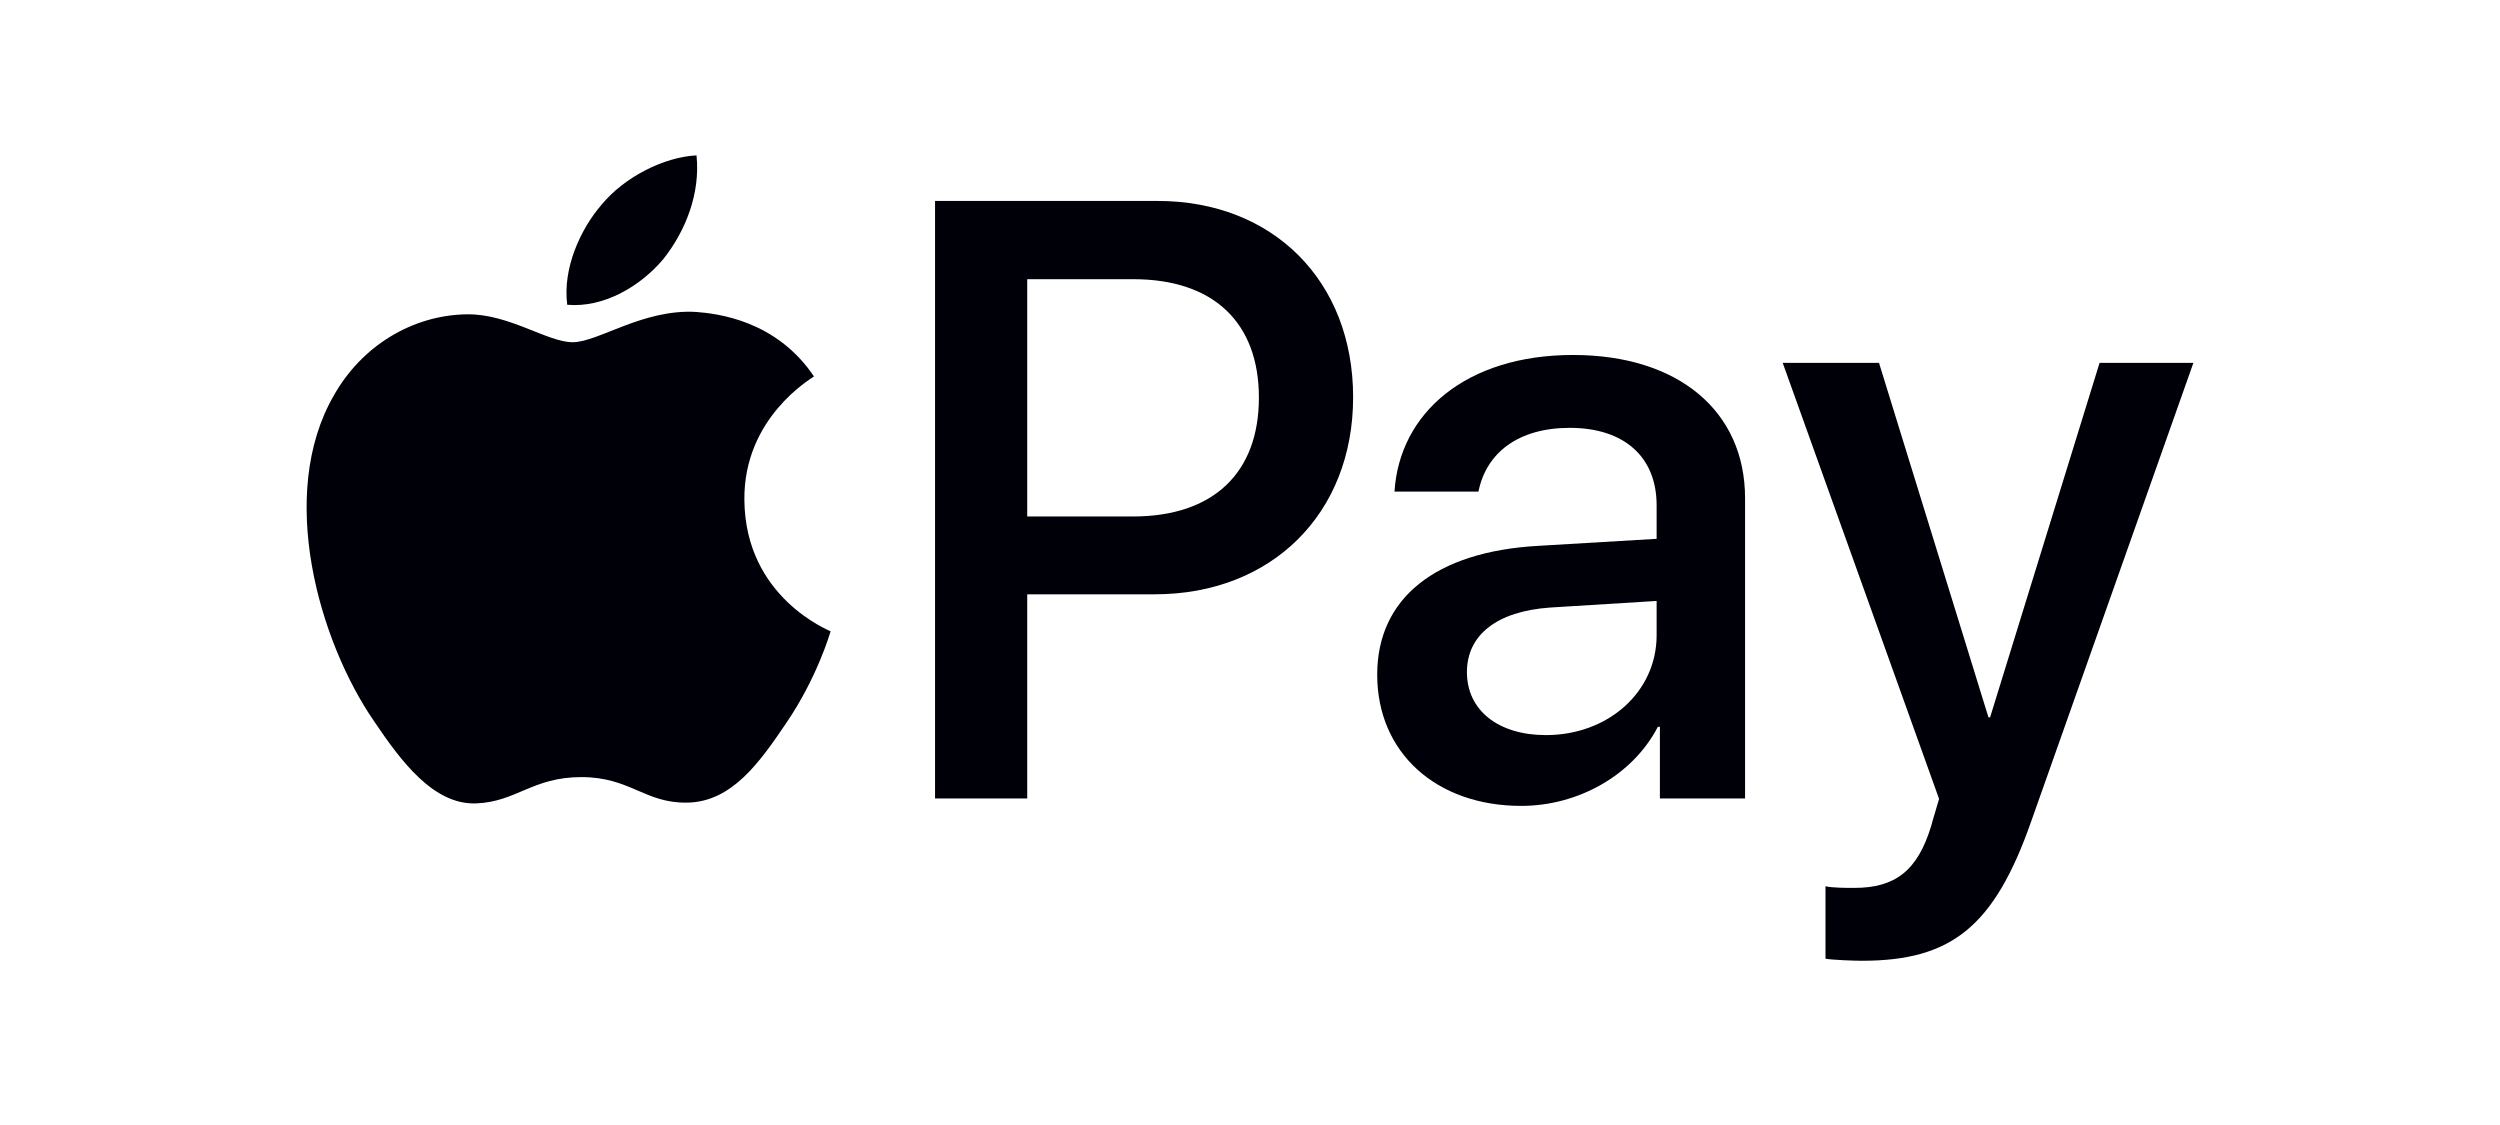 <svg width="100" height="45" viewBox="0 0 100 45" fill="none" xmlns="http://www.w3.org/2000/svg">
<path d="M26.528 10.37C27.417 9.251 28.02 7.75 27.861 6.215C26.56 6.28 24.973 7.079 24.054 8.198C23.229 9.156 22.498 10.721 22.689 12.191C24.149 12.319 25.608 11.457 26.528 10.37Z" fill="#000008"/>
<path d="M27.844 12.478C25.724 12.351 23.921 13.689 22.908 13.689C21.895 13.689 20.344 12.542 18.667 12.573C16.484 12.605 14.459 13.847 13.351 15.823C11.073 19.774 12.75 25.636 14.966 28.854C16.041 30.446 17.338 32.199 19.047 32.136C20.661 32.073 21.294 31.084 23.256 31.084C25.217 31.084 25.787 32.136 27.496 32.105C29.268 32.073 30.376 30.512 31.452 28.918C32.687 27.103 33.192 25.35 33.224 25.254C33.192 25.222 29.806 23.915 29.775 19.996C29.743 16.715 32.433 15.155 32.559 15.058C31.041 12.797 28.667 12.542 27.844 12.478Z" fill="#000008"/>
<path d="M46.307 8.038C50.916 8.038 54.125 11.234 54.125 15.888C54.125 20.559 50.85 23.772 46.192 23.772H41.089V31.938H37.402V8.038L46.307 8.038ZM41.089 20.659H45.319C48.529 20.659 50.356 18.92 50.356 15.905C50.356 12.891 48.529 11.168 45.336 11.168H41.089V20.659Z" fill="#000008"/>
<path d="M55.088 26.986C55.088 23.938 57.409 22.066 61.525 21.834L66.265 21.553V20.212C66.265 18.273 64.964 17.114 62.792 17.114C60.734 17.114 59.45 18.108 59.138 19.665H55.78C55.977 16.518 58.644 14.199 62.923 14.199C67.121 14.199 69.803 16.435 69.803 19.93V31.938H66.396V29.073H66.314C65.31 31.011 63.121 32.236 60.85 32.236C57.459 32.236 55.088 30.116 55.088 26.986ZM66.265 25.412V24.038L62.001 24.302C59.878 24.452 58.677 25.396 58.677 26.886C58.677 28.41 59.928 29.404 61.837 29.404C64.322 29.404 66.265 27.681 66.265 25.412Z" fill="#000008"/>
<path d="M73.02 38.348V35.449C73.283 35.516 73.876 35.516 74.172 35.516C75.818 35.516 76.707 34.82 77.25 33.031C77.25 32.998 77.563 31.971 77.563 31.955L71.308 14.514H75.16L79.538 28.692H79.604L83.983 14.514H87.736L81.25 32.849C79.769 37.073 78.057 38.431 74.469 38.431C74.172 38.431 73.283 38.398 73.02 38.348Z" fill="#000008"/>
</svg>
